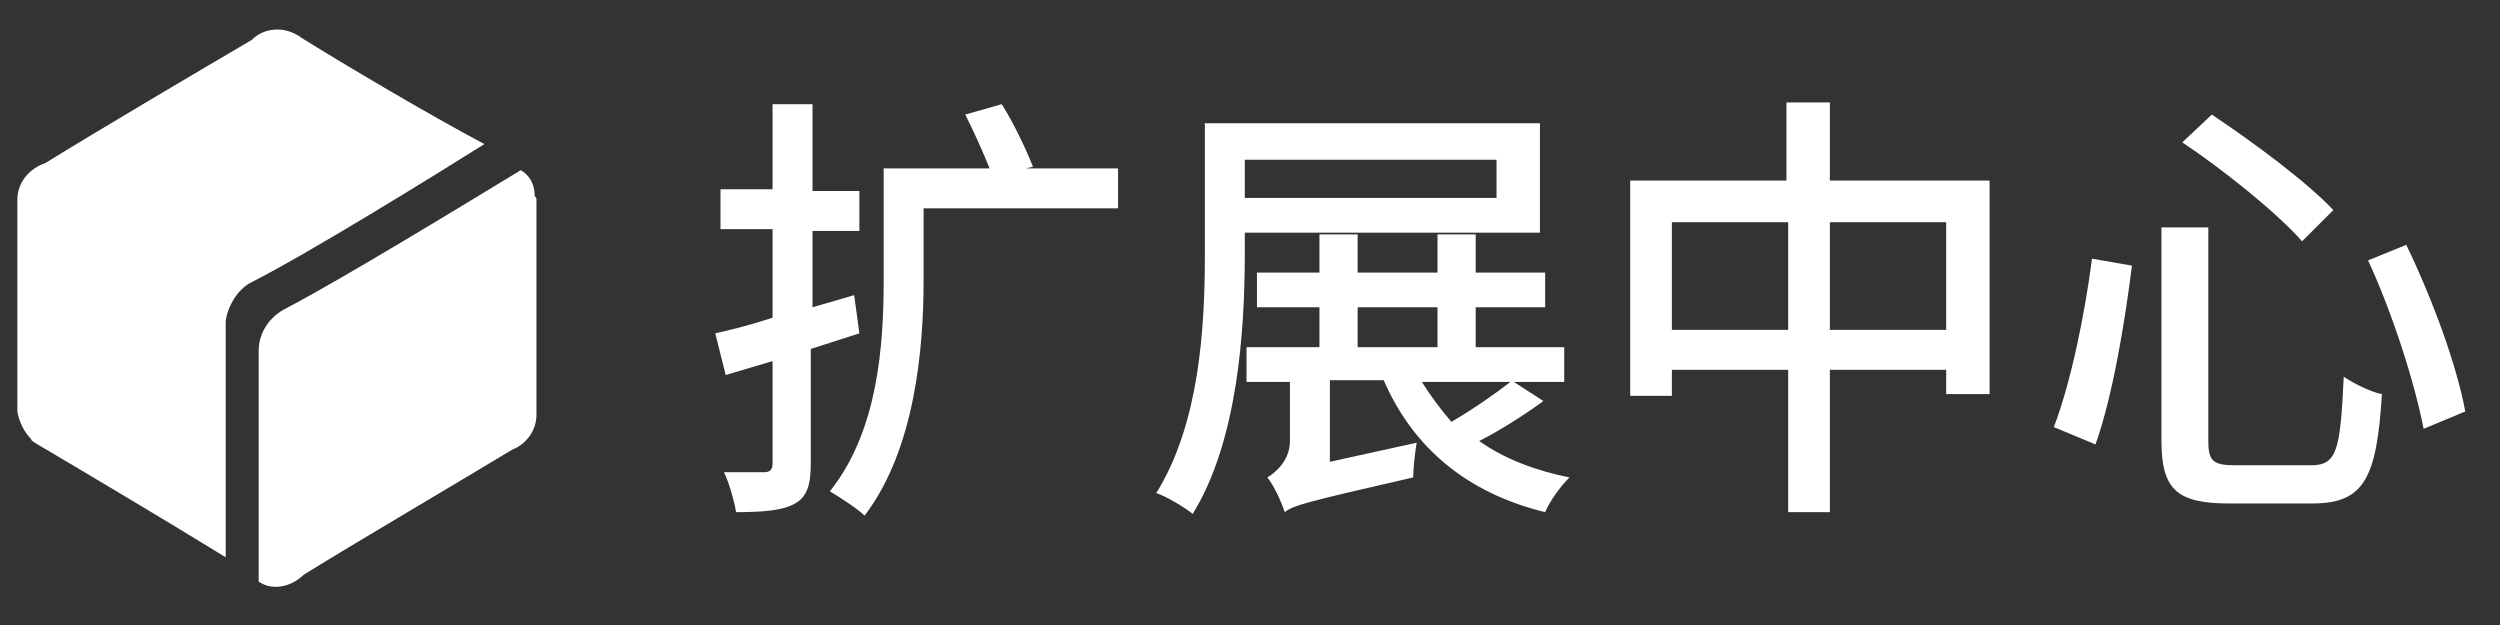 <?xml version="1.0" encoding="utf-8"?>
<!-- Generator: Adobe Illustrator 23.0.0, SVG Export Plug-In . SVG Version: 6.00 Build 0)  -->
<svg version="1.1" id="应用_拷贝_6_1_" xmlns="http://www.w3.org/2000/svg" xmlns:xlink="http://www.w3.org/1999/xlink" x="0px"
	 y="0px" viewBox="0 0 144 36" style="enable-background:new 0 0 144 36;" xml:space="preserve">
<rect x="0" y="0" width="144" height="36" fill="#333333" stroke="none"/>
<style type="text/css">
	.st0{fill-rule:evenodd;clip-rule:evenodd;fill:#FFFFFF;}
	.st1{fill:#FFFFFF;}
</style>
<path class="st0" d="M17.4,2.2C17,1.9,16.5,1.7,16,1.7c-0.6,0-1.1,0.2-1.5,0.6C11.6,4,5.5,7.6,2.6,9.4C1.7,9.7,1,10.5,1,11.5
	c0,0,0,0,0,0c0,0,0,0,0,0c0,0,0,0,0,0s0,0,0,0c0,2.5,0,9.3,0,11.9c0,0,0,0,0,0s0,0,0,0c0,0,0,0.1,0,0.2c0,0,0,0.1,0,0.1
	c0.1,0.6,0.4,1.2,0.8,1.6c0,0.1,0.1,0.1,0.2,0.2c2.2,1.3,7.6,4.5,11,6.6c0-3.1,0-10.4,0-13.5c0-0.6,0.5-1.8,1.4-2.3
	c3.2-1.6,10.8-6.3,13.5-8C24.7,6.6,19.8,3.7,17.4,2.2z M30,9.8c-2.8,1.7-10.5,6.4-13.6,8c-1.1,0.6-1.5,1.6-1.5,2.4
	c0,3.5,0,12.2,0,13.3c0.3,0.2,0.6,0.3,1,0.3c0.6,0,1.2-0.3,1.6-0.7c2.9-1.8,9.2-5.5,12-7.2c0.8-0.3,1.4-1.1,1.4-2c0,0,0,0,0,0
	c0,0,0-0.1,0-0.1c0-2.6,0-9.9,0-12.3c0-0.1,0-0.1-0.1-0.2C30.8,10.6,30.5,10.1,30,9.8z"/>
<g>
	<path class="st1" d="M49.5,19.2c-0.9,0.3-1.9,0.6-2.8,0.9v6.6c0,1.2-0.2,1.9-0.9,2.3c-0.7,0.4-1.8,0.5-3.4,0.5
		c-0.1-0.6-0.4-1.7-0.7-2.3c1,0,2,0,2.3,0c0.3,0,0.5-0.1,0.5-0.5v-5.9l-2.7,0.8l-0.6-2.4c0.9-0.2,2.1-0.5,3.3-0.9v-5.1h-3v-2.3h3V6
		h2.3v5h2.7v2.3h-2.7v4.4l2.4-0.7L49.5,19.2z M64.4,12H53.2v4.1c0,4-0.5,9.8-3.4,13.6c-0.4-0.4-1.5-1.1-2-1.4
		c2.8-3.5,3.1-8.5,3.1-12.2V9.7H57c-0.4-1-0.9-2.1-1.4-3.1L57.7,6c0.7,1.1,1.4,2.6,1.8,3.6l-0.4,0.1h5.3V12z"/>
	<path class="st1" d="M71.7,13.4v1.2c0,4.4-0.4,10.8-3,15c-0.5-0.4-1.5-1-2.1-1.2c2.5-4,2.8-9.6,2.8-13.7V7.1h19.3v6.3H71.7z
		 M71.7,9.2v2.2h14.5V9.2H71.7z M88.9,23.1c-1.1,0.8-2.5,1.7-3.7,2.3c1.4,1,3.2,1.7,5.2,2.1c-0.5,0.5-1.1,1.3-1.4,2
		c-4.5-1.1-7.6-3.7-9.3-7.6h-3.1v4.7l5-1.1c-0.1,0.6-0.2,1.5-0.2,2c-6.1,1.4-6.9,1.6-7.4,2v0c-0.2-0.6-0.6-1.5-1-2
		c0.5-0.3,1.3-1,1.3-2.1V22h-2.5v-2H76v-2.3h-3.6v-2H76v-2.2h2.2v2.2h4.6v-2.2H85v2.2h4v2h-4V20h5.1v2h-2.9L88.9,23.1z M78.2,20h4.6
		v-2.3h-4.6V20z M81.9,22c0.5,0.8,1.1,1.6,1.7,2.3c1.2-0.7,2.5-1.6,3.4-2.3H81.9z"/>
	<path class="st1" d="M114.6,10.4v12.3h-2.5v-1.4h-6.7v8.2H103v-8.2h-6.7v1.5h-2.4V10.4h9V5.9h2.5v4.5H114.6z M103,19v-6.2h-6.7V19
		H103z M112.1,19v-6.2h-6.7V19H112.1z"/>
	<path class="st1" d="M122.8,15.3c-0.4,3.2-1.1,7.5-2.1,10.3l-2.4-1c1-2.6,1.8-6.6,2.2-9.7L122.8,15.3z M127.2,13.1v12.3
		c0,1.2,0.3,1.4,1.6,1.4h4.3c1.5,0,1.7-0.8,1.9-5.1c0.6,0.4,1.6,0.9,2.2,1c-0.3,4.8-1,6.3-4,6.3h-4.8c-3,0-3.9-0.8-3.9-3.6V13.1
		H127.2z M127.4,6.6c2.4,1.6,5.5,3.9,7,5.5l-1.8,1.8c-1.4-1.6-4.5-4.1-6.9-5.7L127.4,6.6z M138.6,14.1c1.5,3.1,2.9,6.9,3.4,9.6
		l-2.4,1c-0.5-2.6-1.8-6.7-3.2-9.7L138.6,14.1z"/>
</g>
</svg>
